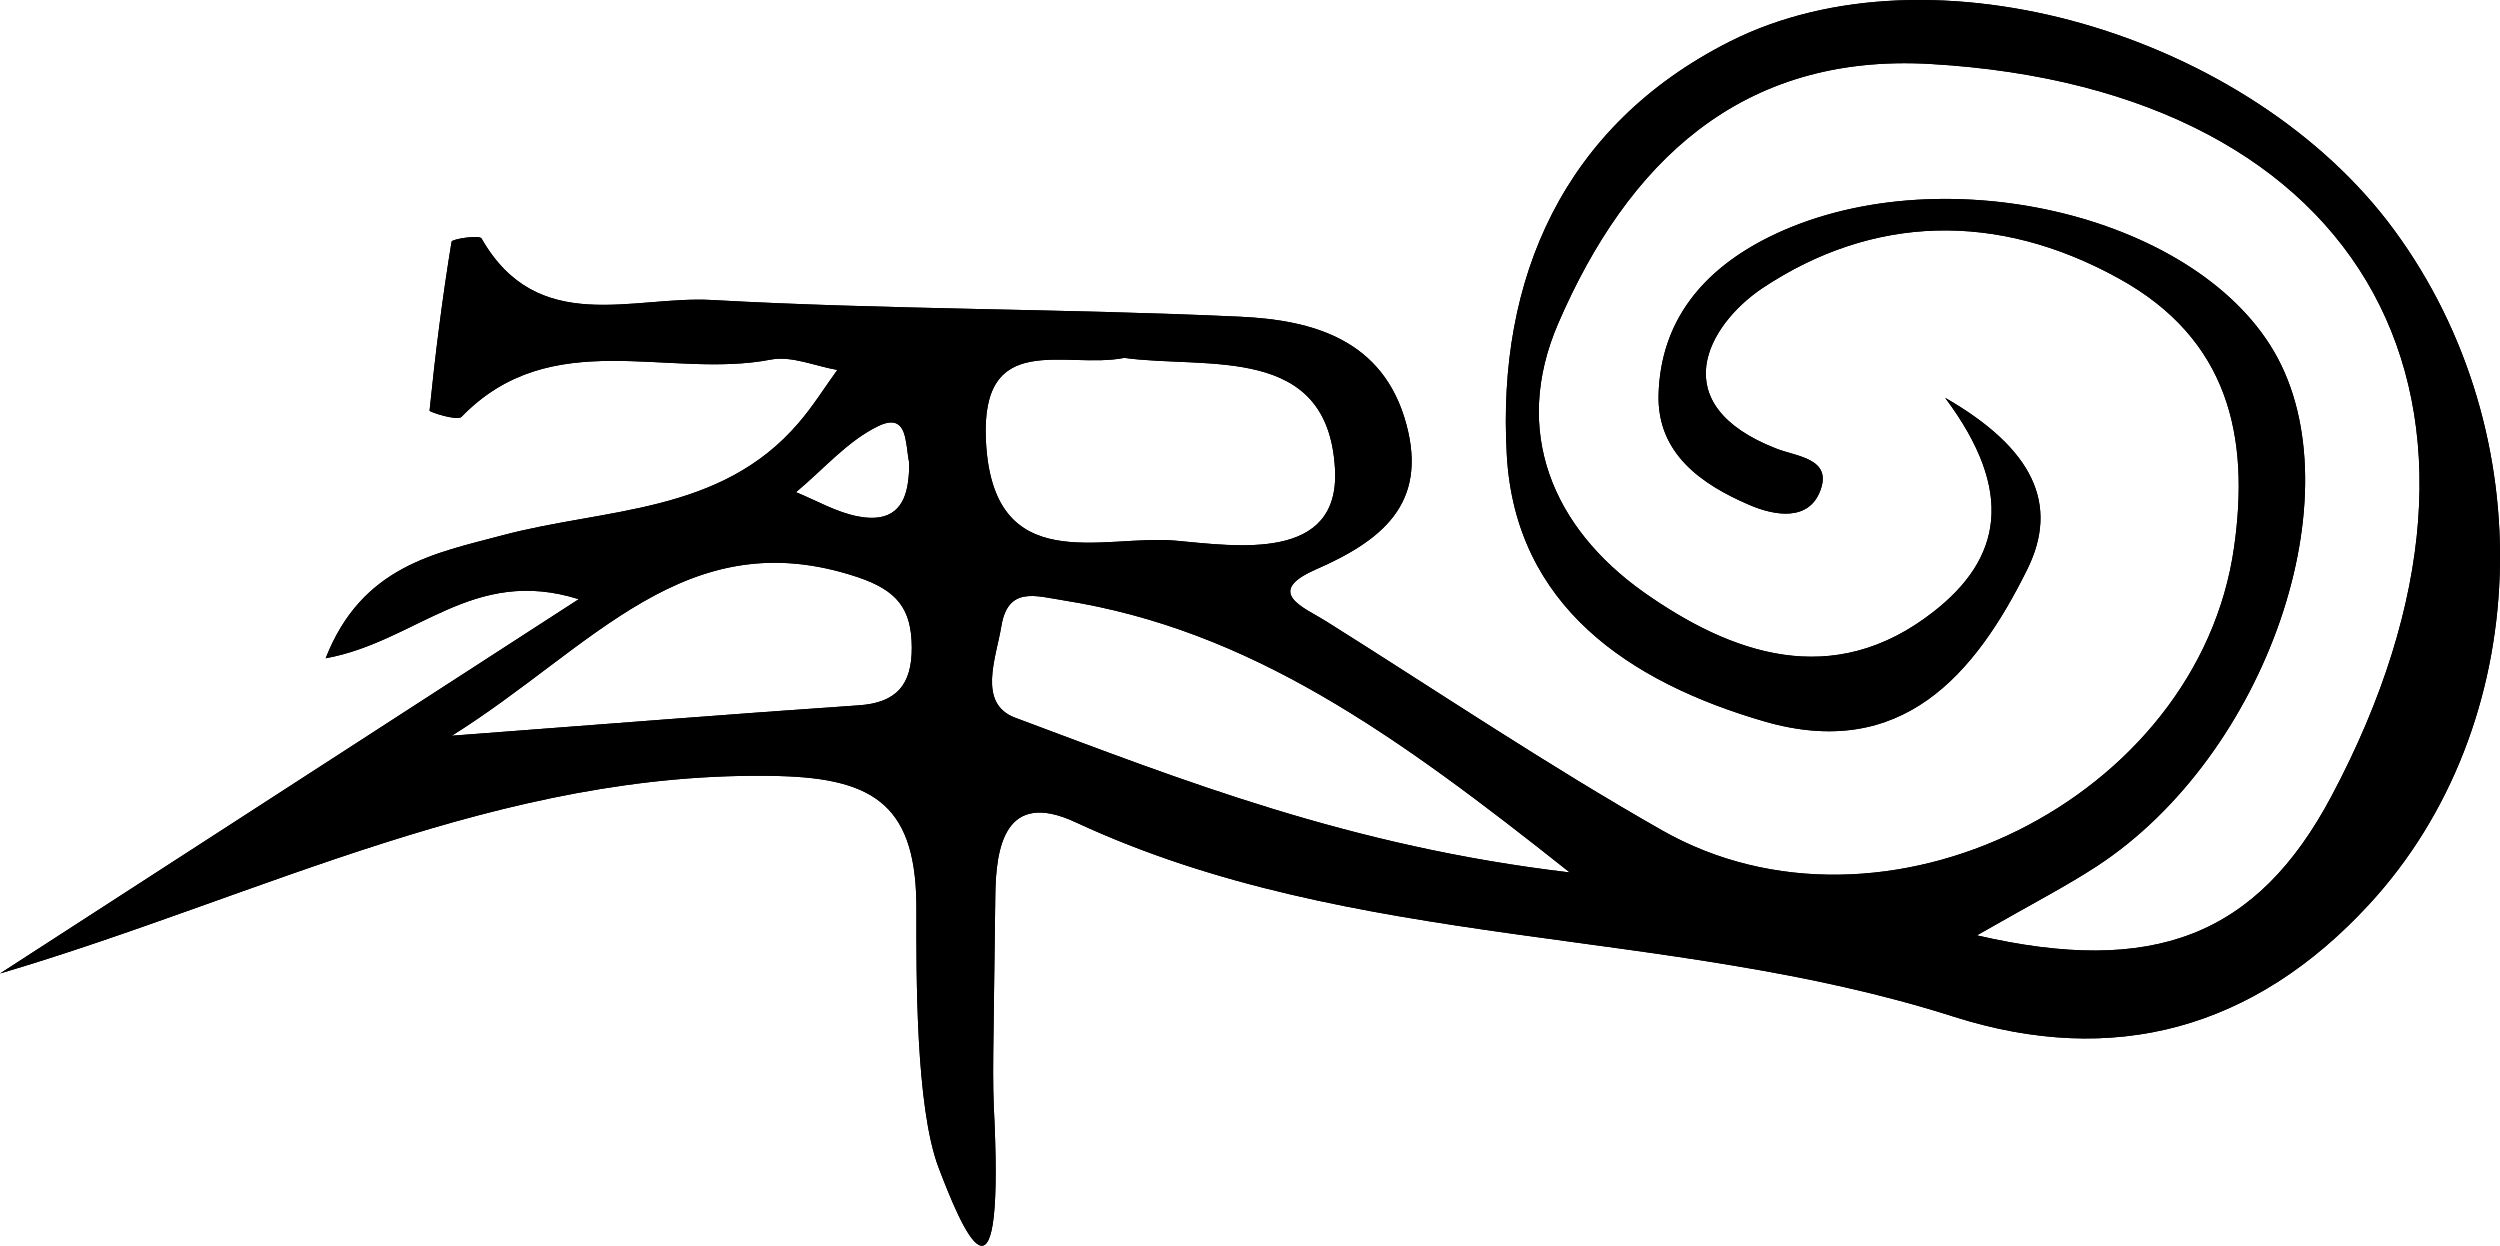 <?xml version="1.0" encoding="utf-8"?>
<!-- Generator: Adobe Illustrator 25.0.0, SVG Export Plug-In . SVG Version: 6.00 Build 0)  -->
<svg version="1.1" xmlns="http://www.w3.org/2000/svg" xmlns:xlink="http://www.w3.org/1999/xlink" x="0px" y="0px"
	 viewBox="0 0 800 398.64" style="enable-background:new 0 0 800 398.64;" xml:space="preserve">
<style type="text/css">
	.st0{display:none;}
	.st1{display:inline;}
</style>
<g id="Layer_1" class="st0">
	<path class="st1" d="M466.97,158.97c0.01-2.81-0.36-3.66-3.51-3.65c-42.27,0.14-84.54,0.13-126.81,0.03
		c-2.81-0.01-3.67,0.35-3.65,3.5c0.18,25.94,0.15,51.88,0.03,77.82c-0.01,2.81,0.36,3.68,3.51,3.65c21.13-0.19,42.27-0.1,63.4-0.1
		c21.14,0,42.27-0.06,63.41,0.07c2.81,0.02,3.67-0.36,3.65-3.51C466.82,210.85,466.85,184.91,466.97,158.97z M456.75,207.05
		c-5.62,6.1-12.51,8.03-20.41,5.51c-14.07-4.49-29.39-3.18-43.06-9.53c-3.49-1.63-3.93,1.23-3.95,3.66
		c-0.09,7.9-0.04,15.81-0.04,23.72c-0.91,0.03-1.83,0.06-2.74,0.08c-0.4-7.7-1.15-15.41-1.09-23.1c0.04-5.1-1.97-6.51-6.74-6.63
		c-13.67-0.33-25.39,5.89-38.23,9.69c9.21-5.95,18.41-11.91,28.4-18.37c-5.21-1.64-7.94,2.08-12.42,2.9
		c1.78-4.54,5.4-5.16,8.66-6.03c5.05-1.35,10.71-1.03,14.55-5.52c0.7-0.81,1.27-1.73,1.9-2.6c-1.09-0.19-2.24-0.7-3.25-0.51
		c-5.04,0.98-10.78-1.74-15.19,2.81c-0.21,0.22-1.58-0.24-1.57-0.3c0.28-2.77,0.63-5.54,1.08-8.29c0.03-0.14,1.37-0.34,1.47-0.16
		c2.75,4.82,7.43,2.8,11.3,3.02c8.63,0.48,17.28,0.42,25.92,0.82c3.57,0.16,7.04,1.12,8.16,5.27c1.06,3.92-1.21,5.72-4.46,7.14
		c-2.54,1.12-0.54,1.87,0.5,2.52c5.49,3.45,10.87,7.07,16.5,10.27c10.85,6.18,26.33-1.5,28.08-13.89
		c0.77-5.42-0.25-10.21-5.66-13.19c-5.99-3.31-12.09-3.11-17.48,0.48c-2.71,1.82-4.87,5.72,0.69,7.88c1,0.39,2.74,0.48,2.15,2.05
		c-0.57,1.53-2.25,1.24-3.48,0.71c-2.38-1.02-4.53-2.54-4.46-5.41c0.1-3.64,2.19-6.13,5.43-7.74c8.18-4.05,20.78-1.21,24.77,5.62
		c4.06,6.95-0.35,19.81-8.7,25.26c-1.5,0.98-3.1,1.8-5.88,3.39c8.63,2,13.74,0.06,17.4-6.83c10.19-19.15,1.85-34.69-19.68-35.93
		c-9.32-0.54-14.87,4.86-18.27,12.74c-2.29,5.31-0.24,10.02,4.17,13.16c4.31,3.05,9.31,4.85,14.25,0.98
		c3.32-2.59,4.03-5.87,0.57-10.5c4.33,2.49,5.61,5.23,4.03,8.42c-2.56,5.17-6.17,9.41-12.9,7.46c-6.64-1.93-12.23-5.68-12.64-13.09
		c-0.49-8.63,2.78-16.15,10.94-20.27c9.92-5.01,25.54-0.37,32.6,9.24C465.33,183.97,464.83,198.29,456.75,207.05z"/>
	<path class="st1" d="M417.52,205.49c-10.79-1.27-19-4.52-27.21-7.59c-1.87-0.7-0.94-2.93-0.68-4.51c0.33-1.96,1.7-1.46,3.06-1.25
		C401.84,193.59,408.97,198.7,417.52,205.49z"/>
	<path class="st1" d="M406,185.7c0.25,4.56-4.84,3.78-7.81,3.51c-3.55-0.33-8.99,1.9-9.32-4.91c-0.27-5.49,3.9-3.49,6.79-4.06
		C399.73,180.8,405.67,179.51,406,185.7z"/>
	<path class="st1" d="M385.23,194.45c0.01,1.82-0.74,2.72-2.61,2.84c-6.19,0.42-12.37,0.92-19.96,1.49
		c6.92-4.33,11.47-10.59,19.89-7.79C384.53,191.65,385.22,192.56,385.23,194.45z"/>
	<path class="st1" d="M385.09,185.36c0.01,0.34,0,0.66-0.04,0.96c-0.16,1.21-0.79,2.02-2.45,1.7c-1.06-0.2-2.04-0.78-3.05-1.19
		c1.34-1.11,2.53-2.52,4.05-3.25c1.01-0.48,1.25,0.13,1.36,0.84C385.01,184.74,385.03,185.09,385.09,185.36z"/>
</g>
<g id="Layer_2">
	<g>
		<path d="M766.1,73.57C720.06,10.9,618.2-19.36,553.51,13.31c-53.21,26.87-74.54,75.91-71.34,132.18
			c2.67,48.32,39.13,72.78,82.43,85.36c43.89,12.72,67.43-14.93,84.12-48.65c10.3-20.8,1.96-38.67-26.28-54.91
			c22.56,30.19,17.93,51.58-3.72,68.47c-32.21,25.24-64.82,13.5-92.93-6.39c-28.76-20.48-42.13-51.19-27.19-85.82
			c22.17-51.39,58.36-86.6,119.14-83.08c140.4,8.09,194.79,109.42,128.34,234.3c-23.87,44.93-57.19,57.58-113.47,44.54
			c18.13-10.37,28.56-15.72,38.34-22.11c54.45-35.54,83.21-119.4,56.73-164.72c-26.02-44.54-108.19-63.06-161.53-36.65
			c-21.13,10.5-34.76,26.74-35.41,50.47c-0.46,18.72,13.56,28.63,29.08,35.28c8.02,3.46,18.98,5.35,22.69-4.63
			c3.85-10.24-7.5-10.82-14.02-13.37c-36.26-14.09-22.17-39.52-4.5-51.39C599.16,68.81,638.94,67.5,678,89.09
			c35.28,19.43,41.93,50.67,36.91,86.01c-11.41,80.8-112.36,130.88-183.11,90.58c-36.71-20.87-71.8-44.47-107.6-66.97
			c-6.78-4.24-19.82-9.13-3.26-16.43c21.19-9.26,36-21,29.08-46.56c-7.3-27.06-29.93-33.32-53.21-34.37
			c-56.34-2.61-112.75-2.22-169.03-5.35c-25.24-1.43-55.76,11.74-73.69-19.69c-0.65-1.17-9.39,0.13-9.59,1.04
			c-2.93,17.93-5.22,36-7.04,54.06c-0.07,0.39,8.87,3.39,10.24,1.96c28.76-29.67,66.19-11.93,99.06-18.32
			c6.59-1.24,14.09,2.09,21.19,3.33c-4.11,5.67-7.83,11.67-12.39,16.95c-25.04,29.28-61.95,27.19-94.88,36
			c-21.26,5.67-44.87,9.72-56.47,39.32c29.21-5.35,47.02-29.61,80.99-18.91C120.05,233.86,60.06,272.72,0,311.52
			c83.73-24.78,160.16-65.34,249.3-63.19c31.11,0.78,44.21,9.98,43.95,43.24c0,19.63-0.31,62.61,7.11,82.09s20.69,51.26,17.87-14.82
			c-0.79-14.58-0.33-20.31,0.26-71.83c0.13-15.85,3-34.5,25.76-23.87c89.14,41.41,189.05,32.87,280.8,62.15
			c51.52,16.43,96.45,3.85,133.1-35.93C810.84,232.23,814.1,138.84,766.1,73.57z M281.13,136.3c6.59-3.13,8.15,0.85,8.87,5.48
			c0.39,2.09,0.52,4.37,0.91,6.13c0.07,2.22-0.06,4.3-0.33,6.26c-1.04,7.89-5.15,13.17-15.98,11.09c-6.91-1.3-13.3-5.09-19.89-7.76
			C263.45,150.26,271.21,141.06,281.13,136.3z M274.74,225.71c-40.37,2.74-80.67,6-130.16,9.72c45.13-28.24,74.8-69.06,129.71-50.8
			c12.91,4.3,17.41,10.24,17.48,22.56C291.82,219.05,286.93,224.92,274.74,225.71z M359.77,114.52
			c26.54,3.65,65.28-4.76,67.43,35.61c1.63,29.74-31.56,24.65-50.93,22.89c-23.15-2.15-58.62,12.39-60.78-32.02
			C313.73,105.2,340.93,118.24,359.77,114.52z M324.88,229.68c-12.19-4.56-6.13-19.11-4.43-29.41c2.15-12.78,11.09-9.52,19.95-8.15
			c59.67,9.46,106.16,42.78,161.92,87.06C431.96,270.9,378.42,249.7,324.88,229.68z"/>
	</g>
	<g>
		<path d="M766.1,73.57C720.06,10.9,618.2-19.36,553.51,13.31c-53.21,26.87-74.54,75.91-71.34,132.18
			c2.67,48.32,39.13,72.78,82.43,85.36c43.89,12.72,67.43-14.93,84.12-48.65c10.3-20.8,1.96-38.67-26.28-54.91
			c22.56,30.19,17.93,51.58-3.72,68.47c-32.21,25.24-64.82,13.5-92.93-6.39c-28.76-20.48-42.13-51.19-27.19-85.82
			c22.17-51.39,58.36-86.6,119.14-83.08c140.4,8.09,194.79,109.42,128.34,234.3c-23.87,44.93-57.19,57.58-113.47,44.54
			c18.13-10.37,28.56-15.72,38.34-22.11c54.45-35.54,83.21-119.4,56.73-164.72c-26.02-44.54-108.19-63.06-161.53-36.65
			c-21.13,10.5-34.76,26.74-35.41,50.47c-0.46,18.72,13.56,28.63,29.08,35.28c8.02,3.46,18.98,5.35,22.69-4.63
			c3.85-10.24-7.5-10.82-14.02-13.37c-36.26-14.09-22.17-39.52-4.5-51.39C599.16,68.81,638.94,67.5,678,89.09
			c35.28,19.43,41.93,50.67,36.91,86.01c-11.41,80.8-112.36,130.88-183.11,90.58c-36.71-20.87-71.8-44.47-107.6-66.97
			c-6.78-4.24-19.82-9.13-3.26-16.43c21.19-9.26,36-21,29.08-46.56c-7.3-27.06-29.93-33.32-53.21-34.37
			c-56.34-2.61-112.75-2.22-169.03-5.35c-25.24-1.43-55.76,11.74-73.69-19.69c-0.65-1.17-9.39,0.13-9.59,1.04
			c-2.93,17.93-5.22,36-7.04,54.06c-0.07,0.39,8.87,3.39,10.24,1.96c28.76-29.67,66.19-11.93,99.06-18.32
			c6.59-1.24,14.09,2.09,21.19,3.33c-4.11,5.67-7.83,11.67-12.39,16.95c-25.04,29.28-61.95,27.19-94.88,36
			c-21.26,5.67-44.87,9.72-56.47,39.32c29.21-5.35,47.02-29.61,80.99-18.91C120.05,233.86,60.06,272.72,0,311.52
			c83.73-24.78,160.16-65.34,249.3-63.19c31.11,0.78,44.21,9.98,43.95,43.24c0,19.63-0.31,62.61,7.11,82.09s20.69,51.26,17.87-14.82
			c-0.79-14.58-0.33-20.31,0.26-71.83c0.13-15.85,3-34.5,25.76-23.87c89.14,41.41,189.05,32.87,280.8,62.15
			c51.52,16.43,96.45,3.85,133.1-35.93C810.84,232.23,814.1,138.84,766.1,73.57z M281.13,136.3c6.59-3.13,8.15,0.85,8.87,5.48
			c0.39,2.09,0.52,4.37,0.91,6.13c0.07,2.22-0.06,4.3-0.33,6.26c-1.04,7.89-5.15,13.17-15.98,11.09c-6.91-1.3-13.3-5.09-19.89-7.76
			C263.45,150.26,271.21,141.06,281.13,136.3z M274.74,225.71c-40.37,2.74-80.67,6-130.16,9.72c45.13-28.24,74.8-69.06,129.71-50.8
			c12.91,4.3,17.41,10.24,17.48,22.56C291.82,219.05,286.93,224.92,274.74,225.71z M359.77,114.52
			c26.54,3.65,65.28-4.76,67.43,35.61c1.63,29.74-31.56,24.65-50.93,22.89c-23.15-2.15-58.62,12.39-60.78-32.02
			C313.73,105.2,340.93,118.24,359.77,114.52z M324.88,229.68c-12.19-4.56-6.13-19.11-4.43-29.41c2.15-12.78,11.09-9.52,19.95-8.15
			c59.67,9.46,106.16,42.78,161.92,87.06C431.96,270.9,378.42,249.7,324.88,229.68z"/>
	</g>
</g>
</svg>
